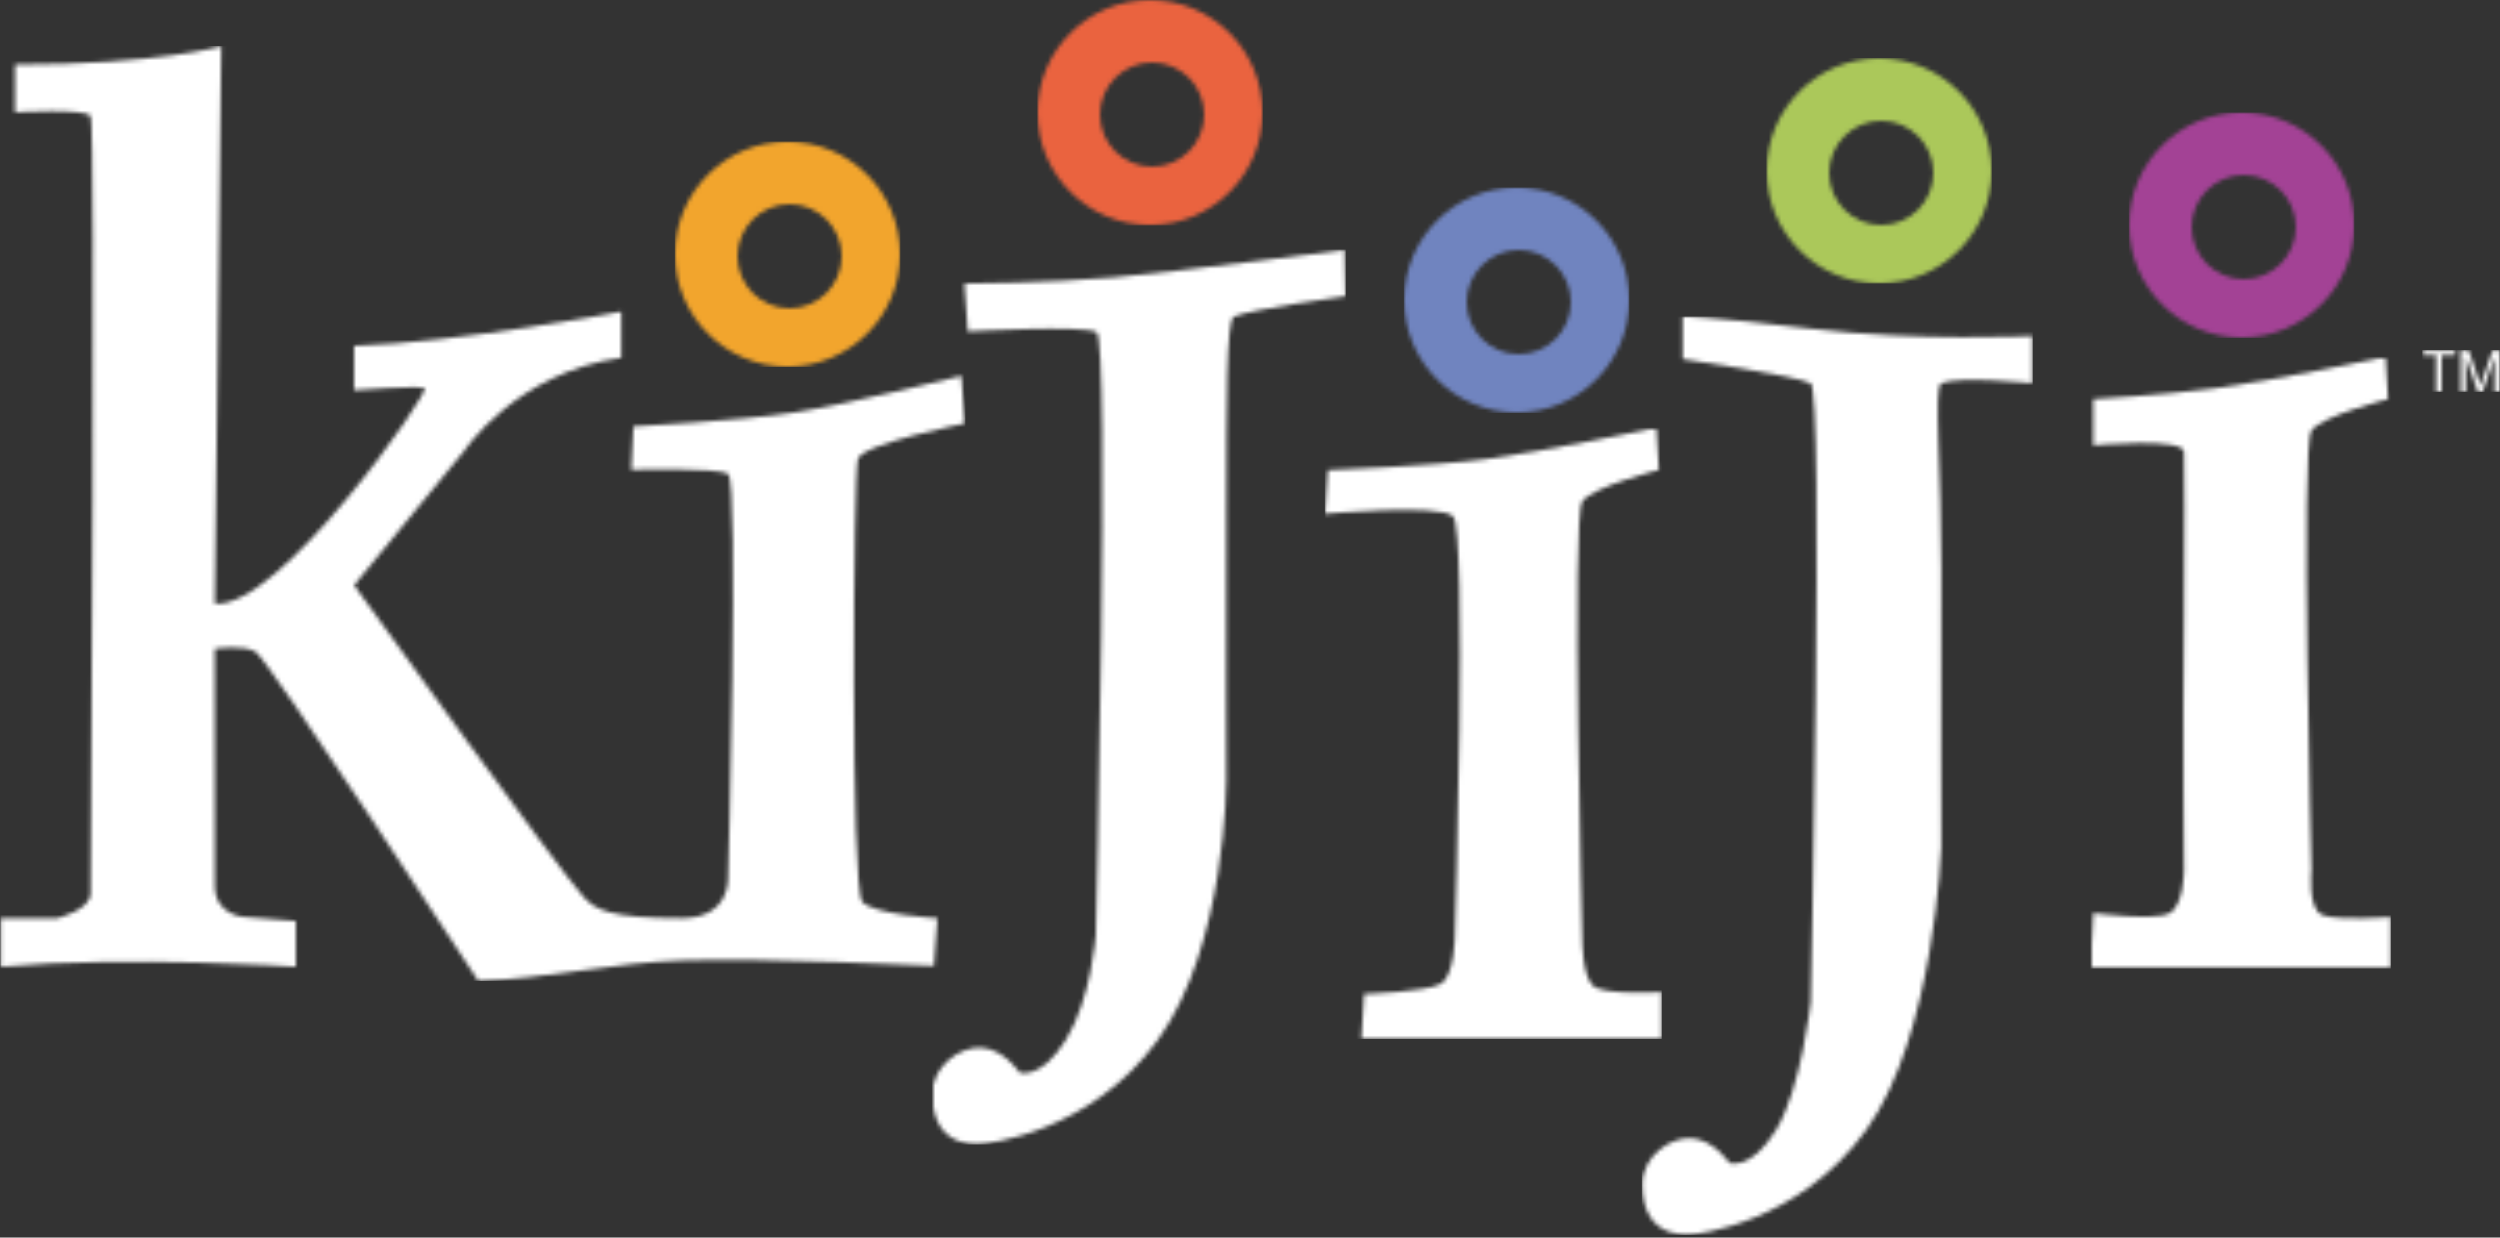 <?xml version="1.0" encoding="UTF-8" standalone="no"?>
<svg width="600px" height="297px" viewBox="0 0 600 297" version="1.1" xmlns="http://www.w3.org/2000/svg" xmlns:xlink="http://www.w3.org/1999/xlink" xmlns:sketch="http://www.bohemiancoding.com/sketch/ns">
    <rect x="0" y="0" width="600" height="297" fill="#333333" stroke="none"/>
    <title>Slice 1</title>
    <description>Created with Sketch (http://www.bohemiancoding.com/sketch)</description>
    <defs>
        <path d="M27,54 C41.912,54 54,41.912 54,27 C54,12.088 41.912,0 27,0 C12.088,0 0,12.088 0,27 C0,41.912 12.088,54 27,54 L27,54 Z M27.5,40 C34.404,40 40,34.404 40,27.5 C40,20.596 34.404,15 27.5,15 C20.596,15 15,20.596 15,27.5 C15,34.404 20.596,40 27.5,40 L27.5,40 Z" id="path-1"></path>
        <path d="M27,54 C41.912,54 54,41.912 54,27 C54,12.088 41.912,0 27,0 C12.088,0 0,12.088 0,27 C0,41.912 12.088,54 27,54 L27,54 Z M27.5,40 C34.404,40 40,34.404 40,27.5 C40,20.596 34.404,15 27.5,15 C20.596,15 15,20.596 15,27.5 C15,34.404 20.596,40 27.5,40 L27.5,40 Z" id="path-3"></path>
        <path d="M27,54 C41.912,54 54,41.912 54,27 C54,12.088 41.912,0 27,0 C12.088,0 0,12.088 0,27 C0,41.912 12.088,54 27,54 L27,54 Z M27.5,40 C34.404,40 40,34.404 40,27.5 C40,20.596 34.404,15 27.5,15 C20.596,15 15,20.596 15,27.5 C15,34.404 20.596,40 27.5,40 L27.5,40 Z" id="path-5"></path>
        <path d="M27,54 C41.912,54 54,41.912 54,27 C54,12.088 41.912,0 27,0 C12.088,0 0,12.088 0,27 C0,41.912 12.088,54 27,54 L27,54 Z M27.5,40 C34.404,40 40,34.404 40,27.5 C40,20.596 34.404,15 27.5,15 C20.596,15 15,20.596 15,27.5 C15,34.404 20.596,40 27.5,40 L27.5,40 Z" id="path-7"></path>
        <path d="M27,54 C41.912,54 54,41.912 54,27 C54,12.088 41.912,0 27,0 C12.088,0 0,12.088 0,27 C0,41.912 12.088,54 27,54 L27,54 Z M27.5,40 C34.404,40 40,34.404 40,27.5 C40,20.596 34.404,15 27.5,15 C20.596,15 15,20.596 15,27.5 C15,34.404 20.596,40 27.5,40 L27.5,40 Z" id="path-9"></path>
        <path id="path-11" d="M3.596,4.502 L3.596,15.963 C3.596,15.963 20.486,14.94 21.736,16.861 C22.987,18.783 21.736,199.396 21.736,203.422 C21.736,207.448 13.646,209.402 13.646,209.402 L0.143,209.375 L0.143,221.035 C31.196,218.314 70.98,221.035 70.98,221.035 L70.98,210.043 L58.348,209.047 C58.348,209.047 51.553,208.574 51.553,201.525 C51.553,194.477 51.539,144.703 51.539,144.703 C51.539,144.703 58.348,143.71 61.287,145.389 C64.227,147.067 114.799,224.434 114.799,224.434 C131.157,223.893 147.253,220.052 163.611,219.512 C183.701,218.848 224.143,220.822 224.143,220.822 L224.986,209.375 C224.986,209.375 209.776,208.552 206.95,205.444 C204.125,202.335 204.801,102.756 205.9,99.142 C207,95.527 231.562,90.637 231.562,90.637 L230.721,79.203 C230.721,79.203 203.982,85.939 190.528,88.012 C177.744,89.983 152.006,91.336 152.006,91.336 L151.492,101.756 C151.492,101.756 172.115,101.127 174.742,102.756 C177.37,104.384 174.742,199.51 174.742,199.51 C174.742,199.51 175.414,209.375 163.611,209.375 C146.366,209.375 142.886,207.357 140.072,204.279 C134.016,197.655 84.979,129.458 84.979,129.458 L111.367,97.262 C111.367,97.262 123.757,78.423 149.097,74.867 L149.097,63.784 C149.097,63.784 110.155,71.228 84.979,71.996 L84.979,82.643 C84.979,82.643 100.298,81.533 101.906,82.129 C103.514,82.725 67.09,135.372 51.553,133.854 L53.094,0.086 C53.094,0.086 37.967,4.502 3.596,4.502 L3.596,4.502 Z"></path>
        <path id="path-13" d="M7.452,8.054 C7.452,8.054 28.108,7.913 43.458,6.553 C58.524,5.219 98.701,-0.03 98.701,-0.03 L98.928,11.089 C98.928,11.089 76.435,14.193 72.133,15.994 C70.282,16.769 70.396,37.601 70.32,60.952 C70.22,91.87 70.32,127.292 70.32,127.292 C70.32,127.292 70.32,166.725 53.97,189.467 C37.62,212.209 12.191,214.447 12.191,214.447 C12.191,214.447 -0.245,216.749 -0.245,202.576 C-0.245,195.77 6.487,191.127 11.501,191.443 C16.928,191.784 20.67,197.39 20.67,197.39 C20.67,197.39 25.838,199.307 31.862,189.467 C37.886,179.627 38.982,164.486 38.982,164.486 C38.982,164.486 42.378,21.465 39.172,19.719 C35.965,17.973 8.266,19.543 8.266,19.543 L7.452,8.054 L7.452,8.054 Z"></path>
        <path id="path-15" d="M9.844,-0.03 C9.844,-0.03 14.987,-0.198 40.75,2.895 C66.513,5.987 93.775,4.626 93.775,4.626 L93.775,15.994 C93.775,15.994 76.201,14.193 71.898,15.994 C70.047,16.769 71.974,37.601 71.898,60.952 C71.798,91.87 71.898,127.292 71.898,127.292 C71.898,127.292 70.245,172.455 53.895,195.197 C37.544,217.939 12.584,220.177 12.584,220.177 C12.584,220.177 0.148,222.48 0.148,208.307 C0.148,201.5 6.88,196.857 11.895,197.173 C17.322,197.515 21.063,203.12 21.063,203.12 C21.063,203.12 26.231,205.037 32.255,195.197 C38.279,185.357 40.56,164.486 40.56,164.486 C40.56,164.486 43.766,17.74 40.56,15.994 C37.354,14.248 9.844,10.184 9.844,10.184 L9.844,-0.03 L9.844,-0.03 Z"></path>
        <path id="path-17" d="M0.668,9.826 C0.668,9.826 25.629,8.866 38.479,7.211 C51.922,5.479 79.548,-0.336 79.548,-0.336 L80.128,9.78 C80.128,9.78 64.353,13.758 61.754,17.326 C59.155,20.893 61.754,122.81 61.754,122.81 C61.754,122.81 61.754,131.249 64.331,133.589 C66.908,135.928 80.794,135.077 80.794,135.077 L80.794,146.353 L8.715,146.353 L9.382,135.552 C9.382,135.552 24.287,135.077 27.718,133.15 C31.149,131.224 31.165,121.53 31.165,121.53 C31.165,121.53 34.194,23.921 30.706,20.885 C27.217,17.85 0.001,20.314 0.001,20.314 L0.668,9.826 L0.668,9.826 Z"></path>
        <path id="path-19" d="M0.382,9.78 C0.382,9.78 16.629,8.866 29.479,7.211 C42.922,5.479 70.548,-0.336 70.548,-0.336 L71.128,9.78 C71.128,9.78 55.353,13.758 52.754,17.326 C50.155,20.893 52.754,122.81 52.754,122.81 C52.754,122.81 51.74,132.1 55.331,133.589 C58.922,135.077 71.794,134.077 71.794,134.077 L71.794,146.353 L-0.285,146.353 L0.382,133.15 C0.382,133.15 15.287,135.077 18.718,133.15 C22.149,131.224 22.165,122.81 22.165,122.81 C22.165,122.81 21.862,89.994 22.165,61.884 C22.384,41.587 22.165,26.68 22.165,22.473 C22.165,18.924 0.382,20.885 0.382,20.885 L0.382,9.78 L0.382,9.78 Z"></path>
        <path d="M3.673,9.982 L3.673,1.28 L0.422,1.28 L0.422,0.115 L8.242,0.115 L8.242,1.28 L4.978,1.28 L4.978,9.982 L3.673,9.982 L3.673,9.982 Z M9.541,9.982 L9.541,0.115 L11.506,0.115 L13.842,7.101 C14.057,7.752 14.214,8.239 14.313,8.562 C14.425,8.203 14.6,7.675 14.838,6.98 L17.2,0.115 L18.957,0.115 L18.957,9.982 L17.698,9.982 L17.698,1.724 L14.831,9.982 L13.653,9.982 L10.8,1.582 L10.8,9.982 L9.541,9.982 L9.541,9.982 Z" id="path-21"></path>
    </defs>
    <g id="Page-1" stroke="none" stroke-width="1" fill="none" fill-rule="evenodd" sketch:type="MSPage">
        <g id="kijiji" sketch:type="MSLayerGroup">
            <g id="Group-3" transform="translate(162, 34)">
                <mask id="mask-2" sketch:name="Clip 2" fill="white">
                    <use xlink:href="#path-1"></use>
                </mask>
                <g id="Clip-2"></g>
                <path d="M-0.04,-0.04 L54.08,-0.04 L54.08,54.08 L-0.04,54.08 L-0.04,-0.04 Z" id="Fill-1" fill="#F2A52D" sketch:type="MSShapeGroup" mask="url(#mask-2)"></path>
            </g>
            <g id="Group-6" transform="translate(249, 0)">
                <mask id="mask-4" sketch:name="Clip 5" fill="white">
                    <use xlink:href="#path-3"></use>
                </mask>
                <g id="Clip-5"></g>
                <path d="M-0.04,0 L54.08,0 L54.08,54.12 L-0.04,54.12 L-0.04,0 Z" id="Fill-4" fill="#EA633F" sketch:type="MSShapeGroup" mask="url(#mask-4)"></path>
            </g>
            <g id="Group-9" transform="translate(337, 45)">
                <mask id="mask-6" sketch:name="Clip 8" fill="white">
                    <use xlink:href="#path-5"></use>
                </mask>
                <g id="Clip-8"></g>
                <path d="M-0.08,0 L54.04,0 L54.04,54.12 L-0.08,54.12 L-0.08,0 Z" id="Fill-7" fill="#7084BF" sketch:type="MSShapeGroup" mask="url(#mask-6)"></path>
            </g>
            <g id="Group-12" transform="translate(424, 14)">
                <mask id="mask-8" sketch:name="Clip 11" fill="white">
                    <use xlink:href="#path-7"></use>
                </mask>
                <g id="Clip-11"></g>
                <path d="M-0.08,-0.08 L54.04,-0.08 L54.04,54.04 L-0.08,54.04 L-0.08,-0.08 Z" id="Fill-10" fill="#ABC85A" sketch:type="MSShapeGroup" mask="url(#mask-8)"></path>
            </g>
            <g id="Group-15" transform="translate(511, 27)">
                <mask id="mask-10" sketch:name="Clip 14" fill="white">
                    <use xlink:href="#path-9"></use>
                </mask>
                <g id="Clip-14"></g>
                <path d="M-0.08,0 L54.04,0 L54.04,54.12 L-0.08,54.12 L-0.08,0 Z" id="Fill-13" fill="#A34295" sketch:type="MSShapeGroup" mask="url(#mask-10)"></path>
            </g>
            <g id="Group-18" transform="translate(0, 11)">
                <mask id="mask-12" sketch:name="Clip 17" fill="white">
                    <use xlink:href="#path-11"></use>
                </mask>
                <g id="Clip-17"></g>
                <path d="M0.08,0.04 L231.68,0.04 L231.68,224.44 L0.08,224.44 L0.08,0.04 Z" id="Fill-16" fill="#FFF" sketch:type="MSShapeGroup" mask="url(#mask-12)"></path>
            </g>
            <g id="Group-21" transform="translate(224, 60)">
                <mask id="mask-14" sketch:name="Clip 20" fill="white">
                    <use xlink:href="#path-13"></use>
                </mask>
                <g id="Clip-20"></g>
                <path d="M-0.36,-0.12 L99,-0.12 L99,214.68 L-0.36,214.68 L-0.36,-0.12 Z" id="Fill-19" fill="#FFF" sketch:type="MSShapeGroup" mask="url(#mask-14)"></path>
            </g>
            <g id="Group-24" transform="translate(394, 76)">
                <mask id="mask-16" sketch:name="Clip 23" fill="white">
                    <use xlink:href="#path-15"></use>
                </mask>
                <g id="Clip-23"></g>
                <path d="M0.04,-0.04 L93.88,-0.04 L93.88,220.4 L0.04,220.4 L0.04,-0.04 Z" id="Fill-22" fill="#FFF" sketch:type="MSShapeGroup" mask="url(#mask-16)"></path>
            </g>
            <g id="Group-27" transform="translate(318, 103)">
                <mask id="mask-18" sketch:name="Clip 26" fill="white">
                    <use xlink:href="#path-17"></use>
                </mask>
                <g id="Clip-26"></g>
                <path d="M-0.04,-0.4 L80.84,-0.4 L80.84,146.36 L-0.04,146.36 L-0.04,-0.4 Z" id="Fill-25" fill="#FFF" sketch:type="MSShapeGroup" mask="url(#mask-18)"></path>
            </g>
            <g id="Group-30" transform="translate(502, 86)">
                <mask id="mask-20" sketch:name="Clip 29" fill="white">
                    <use xlink:href="#path-19"></use>
                </mask>
                <g id="Clip-29"></g>
                <path d="M-0.32,-0.44 L71.8,-0.44 L71.8,146.44 L-0.32,146.44 L-0.32,-0.44 Z" id="Fill-28" fill="#FFF" sketch:type="MSShapeGroup" mask="url(#mask-20)"></path>
            </g>
            <g id="Group-33" transform="translate(581, 84)">
                <mask id="mask-22" sketch:name="Clip 32" fill="white">
                    <use xlink:href="#path-21"></use>
                </mask>
                <g id="Clip-32"></g>
                <path d="M0.36,0 L18.96,0 L18.96,10.08 L0.36,10.08 L0.36,0 Z" id="Fill-31" fill="#FFF" sketch:type="MSShapeGroup" mask="url(#mask-22)"></path>
            </g>
        </g>
    </g>
</svg>
